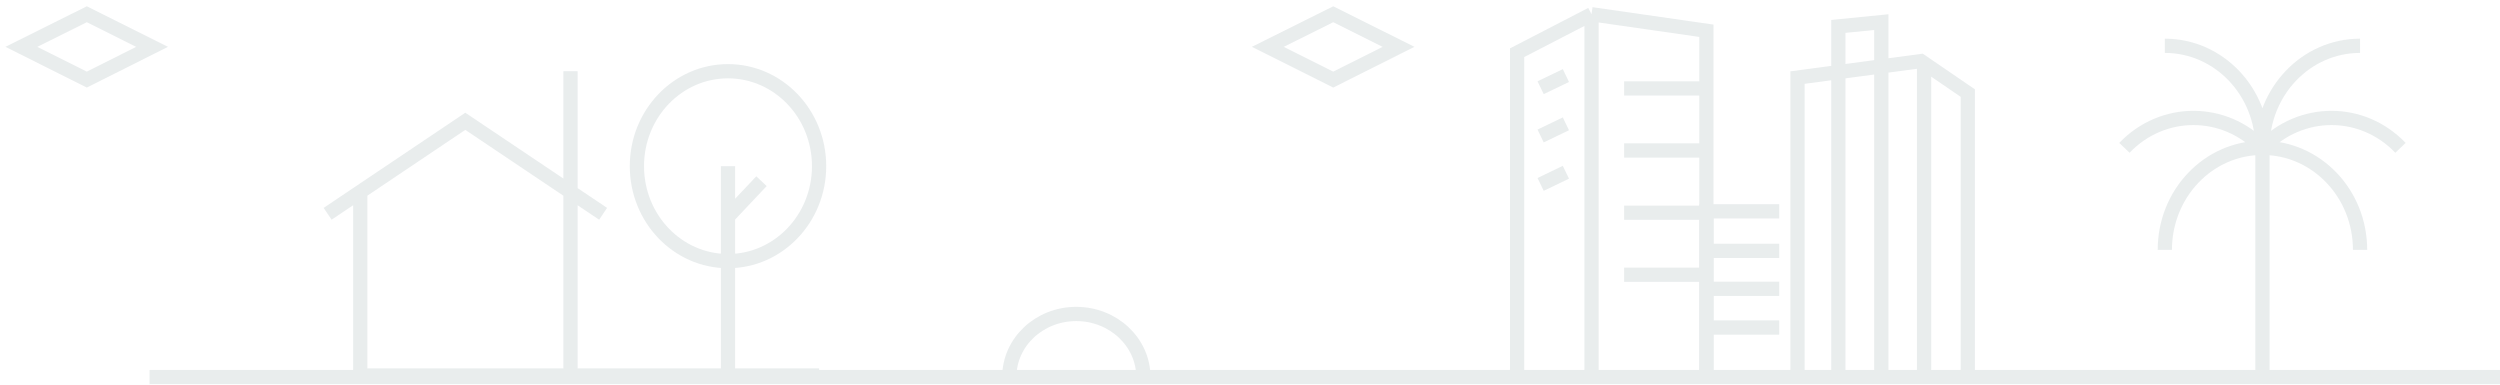 <svg width="351" height="54" viewBox="0 0 351 54" fill="none" xmlns="http://www.w3.org/2000/svg">
<g opacity="0.2">
<path d="M252.37 52.425V10.893L269.707 8.574L276.279 13.068V52.425M258.104 52.425V3.708L264.135 3.107V52.425M270.139 52.425V8.574M249.801 40.547H239.577M249.801 35.223H239.577M249.801 45.985H239.577M249.801 29.67H239.577V52.425" stroke="#91A4A7" stroke-width="2" stroke-miterlimit="10"/>
<path d="M21 52.94L351 52.939" stroke="#91A4A7" stroke-width="2" stroke-miterlimit="10"/>
<path d="M196.351 6.577L187.188 2L178 6.577L187.188 11.175L196.351 6.577Z" stroke="#91A4A7" stroke-width="2" stroke-miterlimit="10"/>
<path d="M21.351 6.577L12.188 2L3 6.577L12.188 11.175L21.351 6.577Z" stroke="#91A4A7" stroke-width="2" stroke-miterlimit="10"/>
<path d="M317.648 20.755V52.94M317.648 20.755C317.648 12.848 311.529 6.43 303.942 6.43M317.648 20.755C312.308 15.174 303.631 15.15 298.268 20.755M317.648 20.755C310.083 20.755 303.942 27.15 303.942 35.08M317.648 20.755C317.648 12.848 323.766 6.43 331.353 6.43M317.648 20.755C322.987 15.174 331.665 15.15 337.027 20.755M317.648 20.755C325.212 20.755 331.353 27.15 331.353 35.08" stroke="#91A4A7" stroke-width="2" stroke-miterlimit="10"/>
<path d="M141.705 52.94C141.705 48.041 145.907 44.081 151.104 44.081C156.301 44.081 160.53 48.041 160.53 52.94" stroke="#91A4A7" stroke-width="2" stroke-miterlimit="10"/>
<path d="M102.211 53V23.33M102.211 30.425L106.914 25.437M84.677 30.017L65.328 17.03L46 30.017M50.579 26.942V52.721H80.098V10M78.943 52.721H115M115 23.33C115 30.692 109.274 36.66 102.211 36.66C95.147 36.66 89.421 30.692 89.421 23.33C89.421 15.968 95.147 10 102.211 10C109.274 10 115 15.968 115 23.33Z" stroke="#91A4A7" stroke-width="2" stroke-miterlimit="10"/>
<path d="M239.577 12.417H228.026M239.577 21.128H228.026M239.577 29.864H228.026M239.577 38.575H228.026M216.304 12.315L219.852 10.609M216.304 19.09L219.852 17.384M216.304 25.891L219.852 24.184M213 52.94V7.4L223.45 2M223.45 2L239.577 4.318V52.914M223.45 2V52.94" stroke="#91A4A7" stroke-width="2" stroke-miterlimit="10"/>
</g>
</svg>
